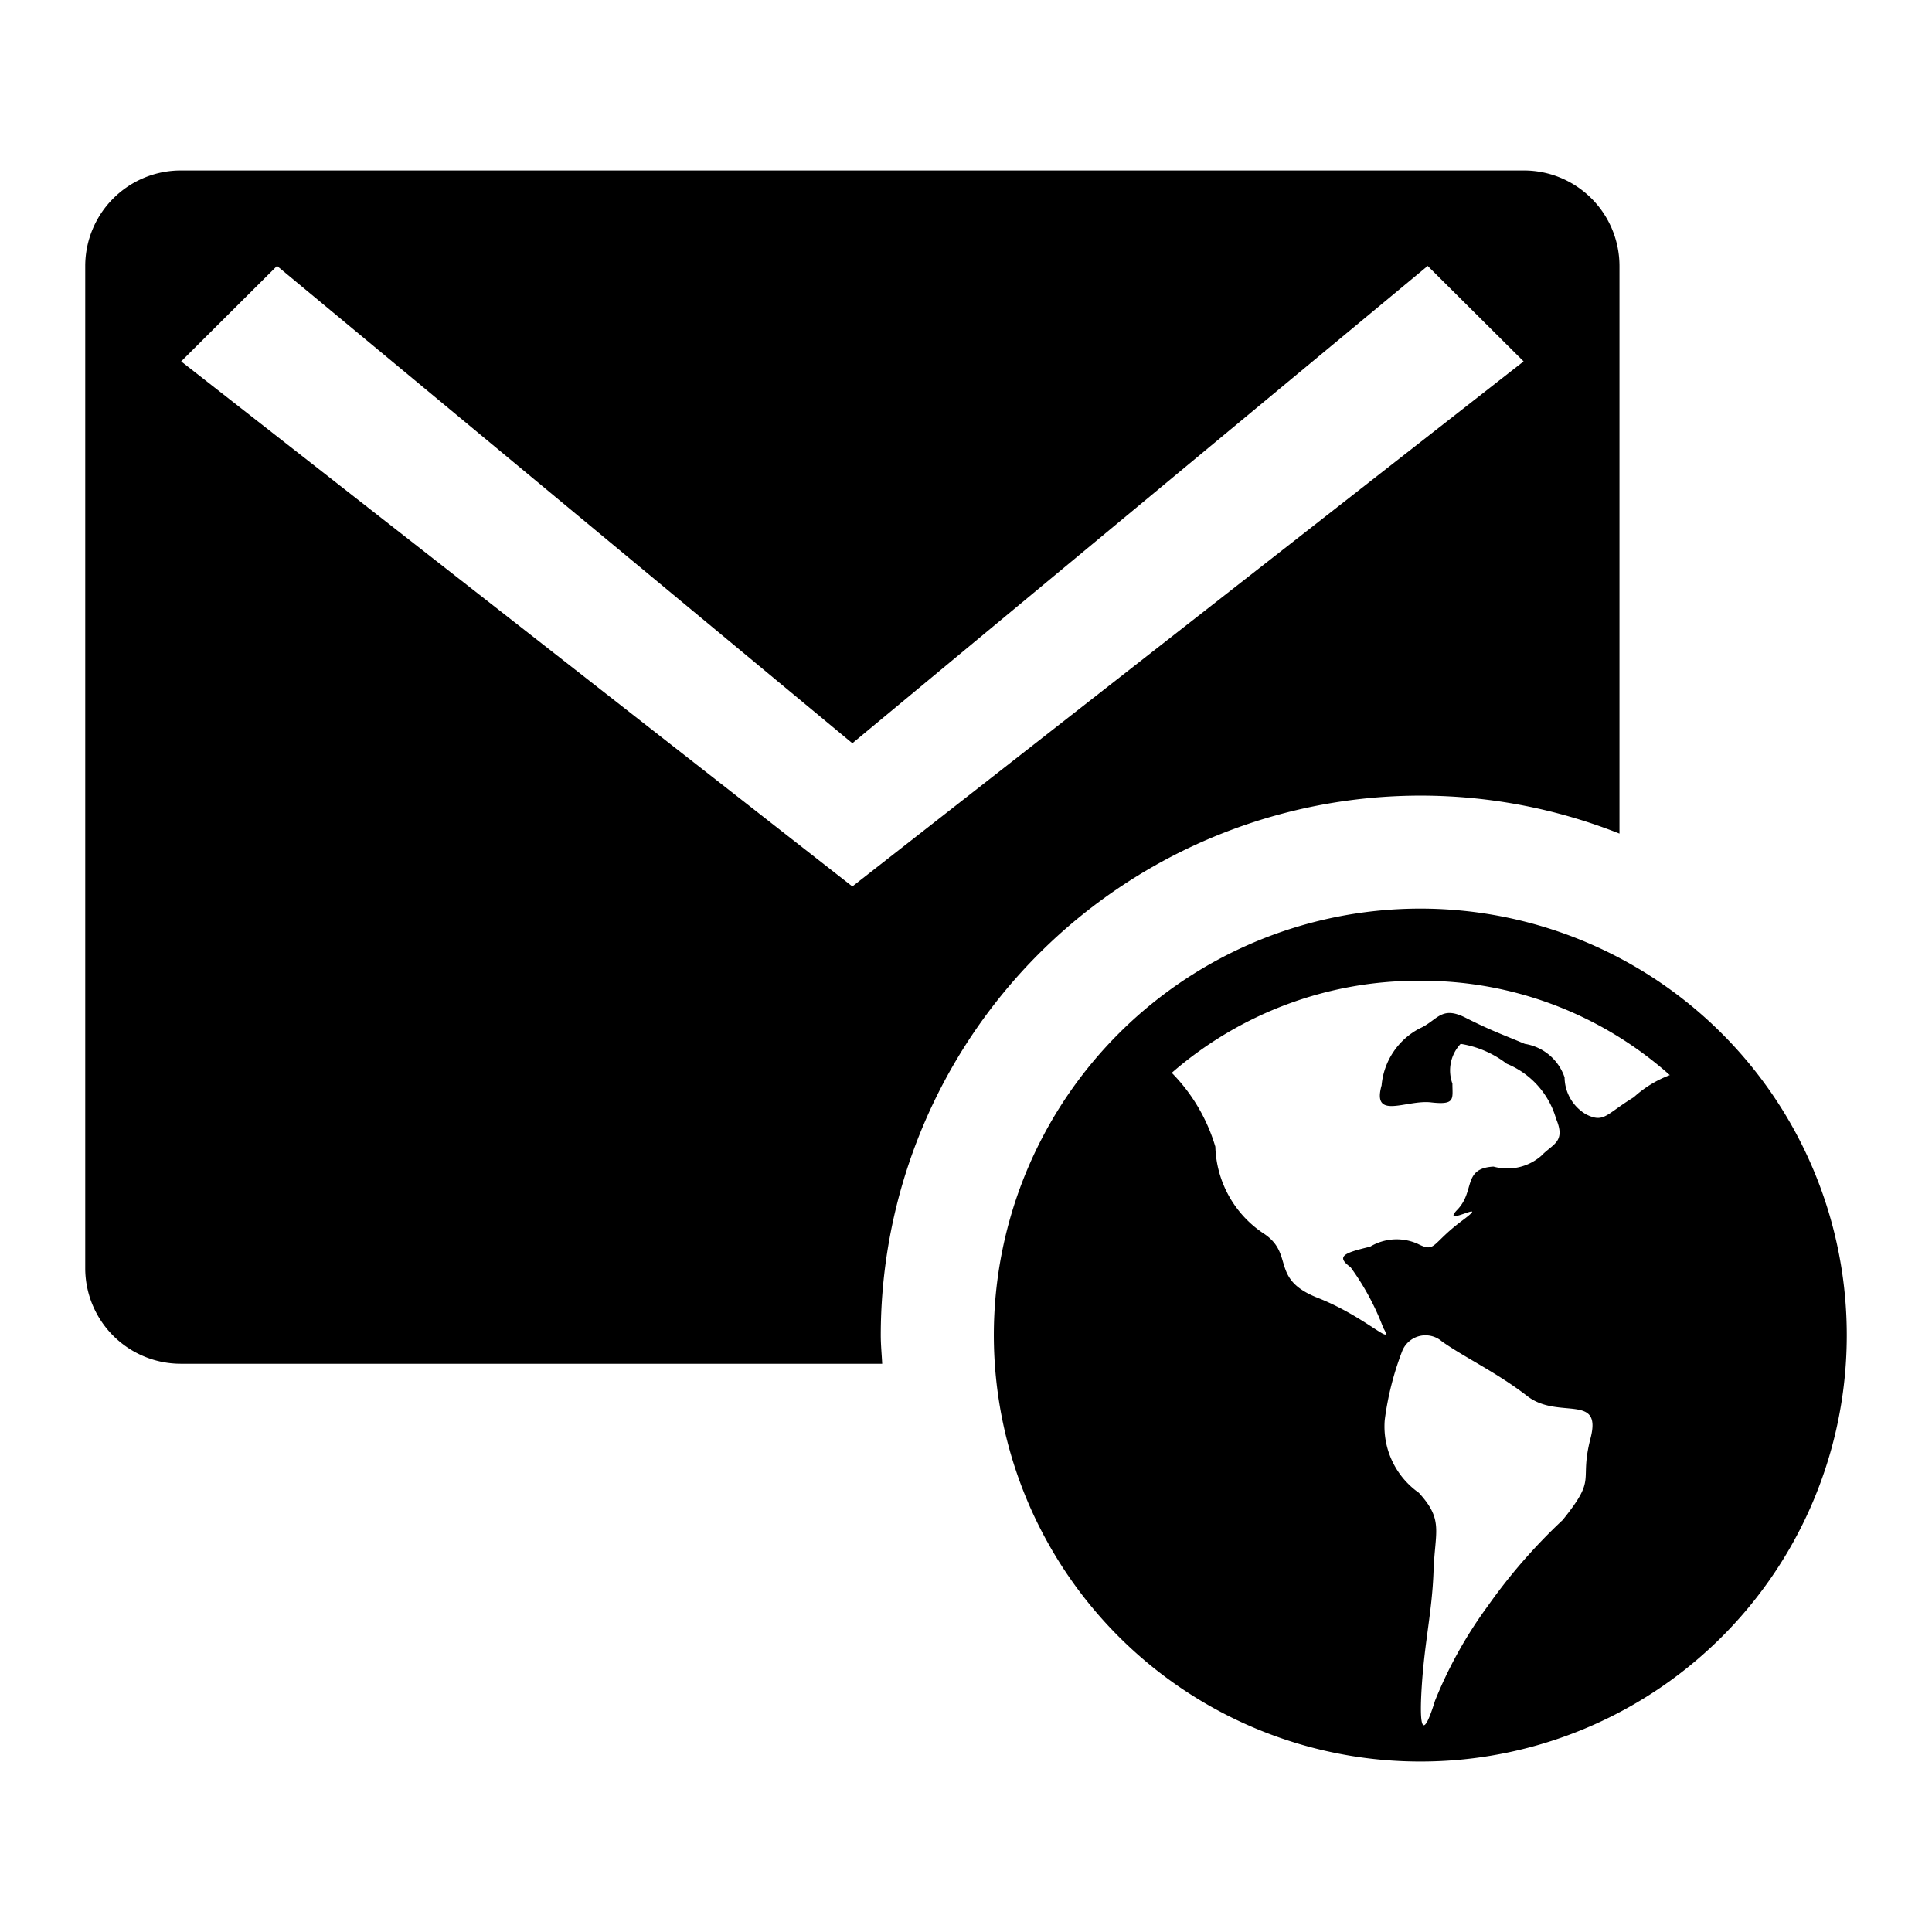 <svg xmlns="http://www.w3.org/2000/svg" width="34" height="34" viewBox="0 0 34 34">
<defs>
    <style>
      .cls-1 {
        fill: #2e3f58;
        fill-rule: evenodd;
      }
    </style>
  </defs>
  <path id="Mail_with_links" data-name="Mail with links"  d="M71.5,1105a7.505,7.505,0,1,1,7.5-7.5A7.5,7.5,0,0,1,71.5,1105Zm-0.031-4.73c0.44,0.48.284,0.67,0.259,1.38s-0.155,1.22-.207,2.02,0.026,0.93.233,0.26a7.628,7.628,0,0,1,.931-1.67A9.831,9.831,0,0,1,74,1100.75c0.621-.77.284-0.64,0.491-1.44s-0.569-.32-1.112-0.74-1.087-.67-1.5-0.96a0.442,0.442,0,0,0-.7.16,5.237,5.237,0,0,0-.31,1.22A1.427,1.427,0,0,0,71.469,1100.27Zm0.012-9.01a6.591,6.591,0,0,0-4.36,1.62,3.11,3.11,0,0,1,.767,1.3,1.9,1.9,0,0,0,.869,1.54c0.522,0.36.093,0.79,0.933,1.12s1.366,0.89,1.154.53a4.477,4.477,0,0,0-.577-1.07c-0.261-.19-0.119-0.25.344-0.36a0.907,0.907,0,0,1,.84-0.05c0.319,0.16.232,0,.782-0.41s-0.406.14-.087-0.19,0.087-.73.638-0.76a0.908,0.908,0,0,0,.84-0.19c0.2-.21.435-0.24,0.261-0.65a1.489,1.489,0,0,0-.869-0.97,1.789,1.789,0,0,0-.811-0.35,0.68,0.68,0,0,0-.145.7c0,0.27.058,0.38-.377,0.33s-1.043.32-.869-0.3a1.255,1.255,0,0,1,.666-1c0.319-.14.377-0.41,0.811-0.19s0.638,0.29,1.043.46a0.886,0.886,0,0,1,.7.59,0.764,0.764,0,0,0,.377.65c0.319,0.16.348,0,.84-0.3a1.977,1.977,0,0,1,.635-0.39A6.549,6.549,0,0,0,71.482,1091.26ZM62,1097.5c0,0.17.017,0.33,0.025,0.5H49.688A1.682,1.682,0,0,1,48,1096.32v-17.64a1.682,1.682,0,0,1,1.688-1.68H73.313A1.682,1.682,0,0,1,75,1078.68v9.99A9.5,9.5,0,0,0,62,1097.5Zm9.625-18.82-10.125,8.4-10.125-8.4-1.687,1.68L61.5,1089.6l11.813-9.24Z" transform="translate(-46.5 -1074)"/>
</svg>
